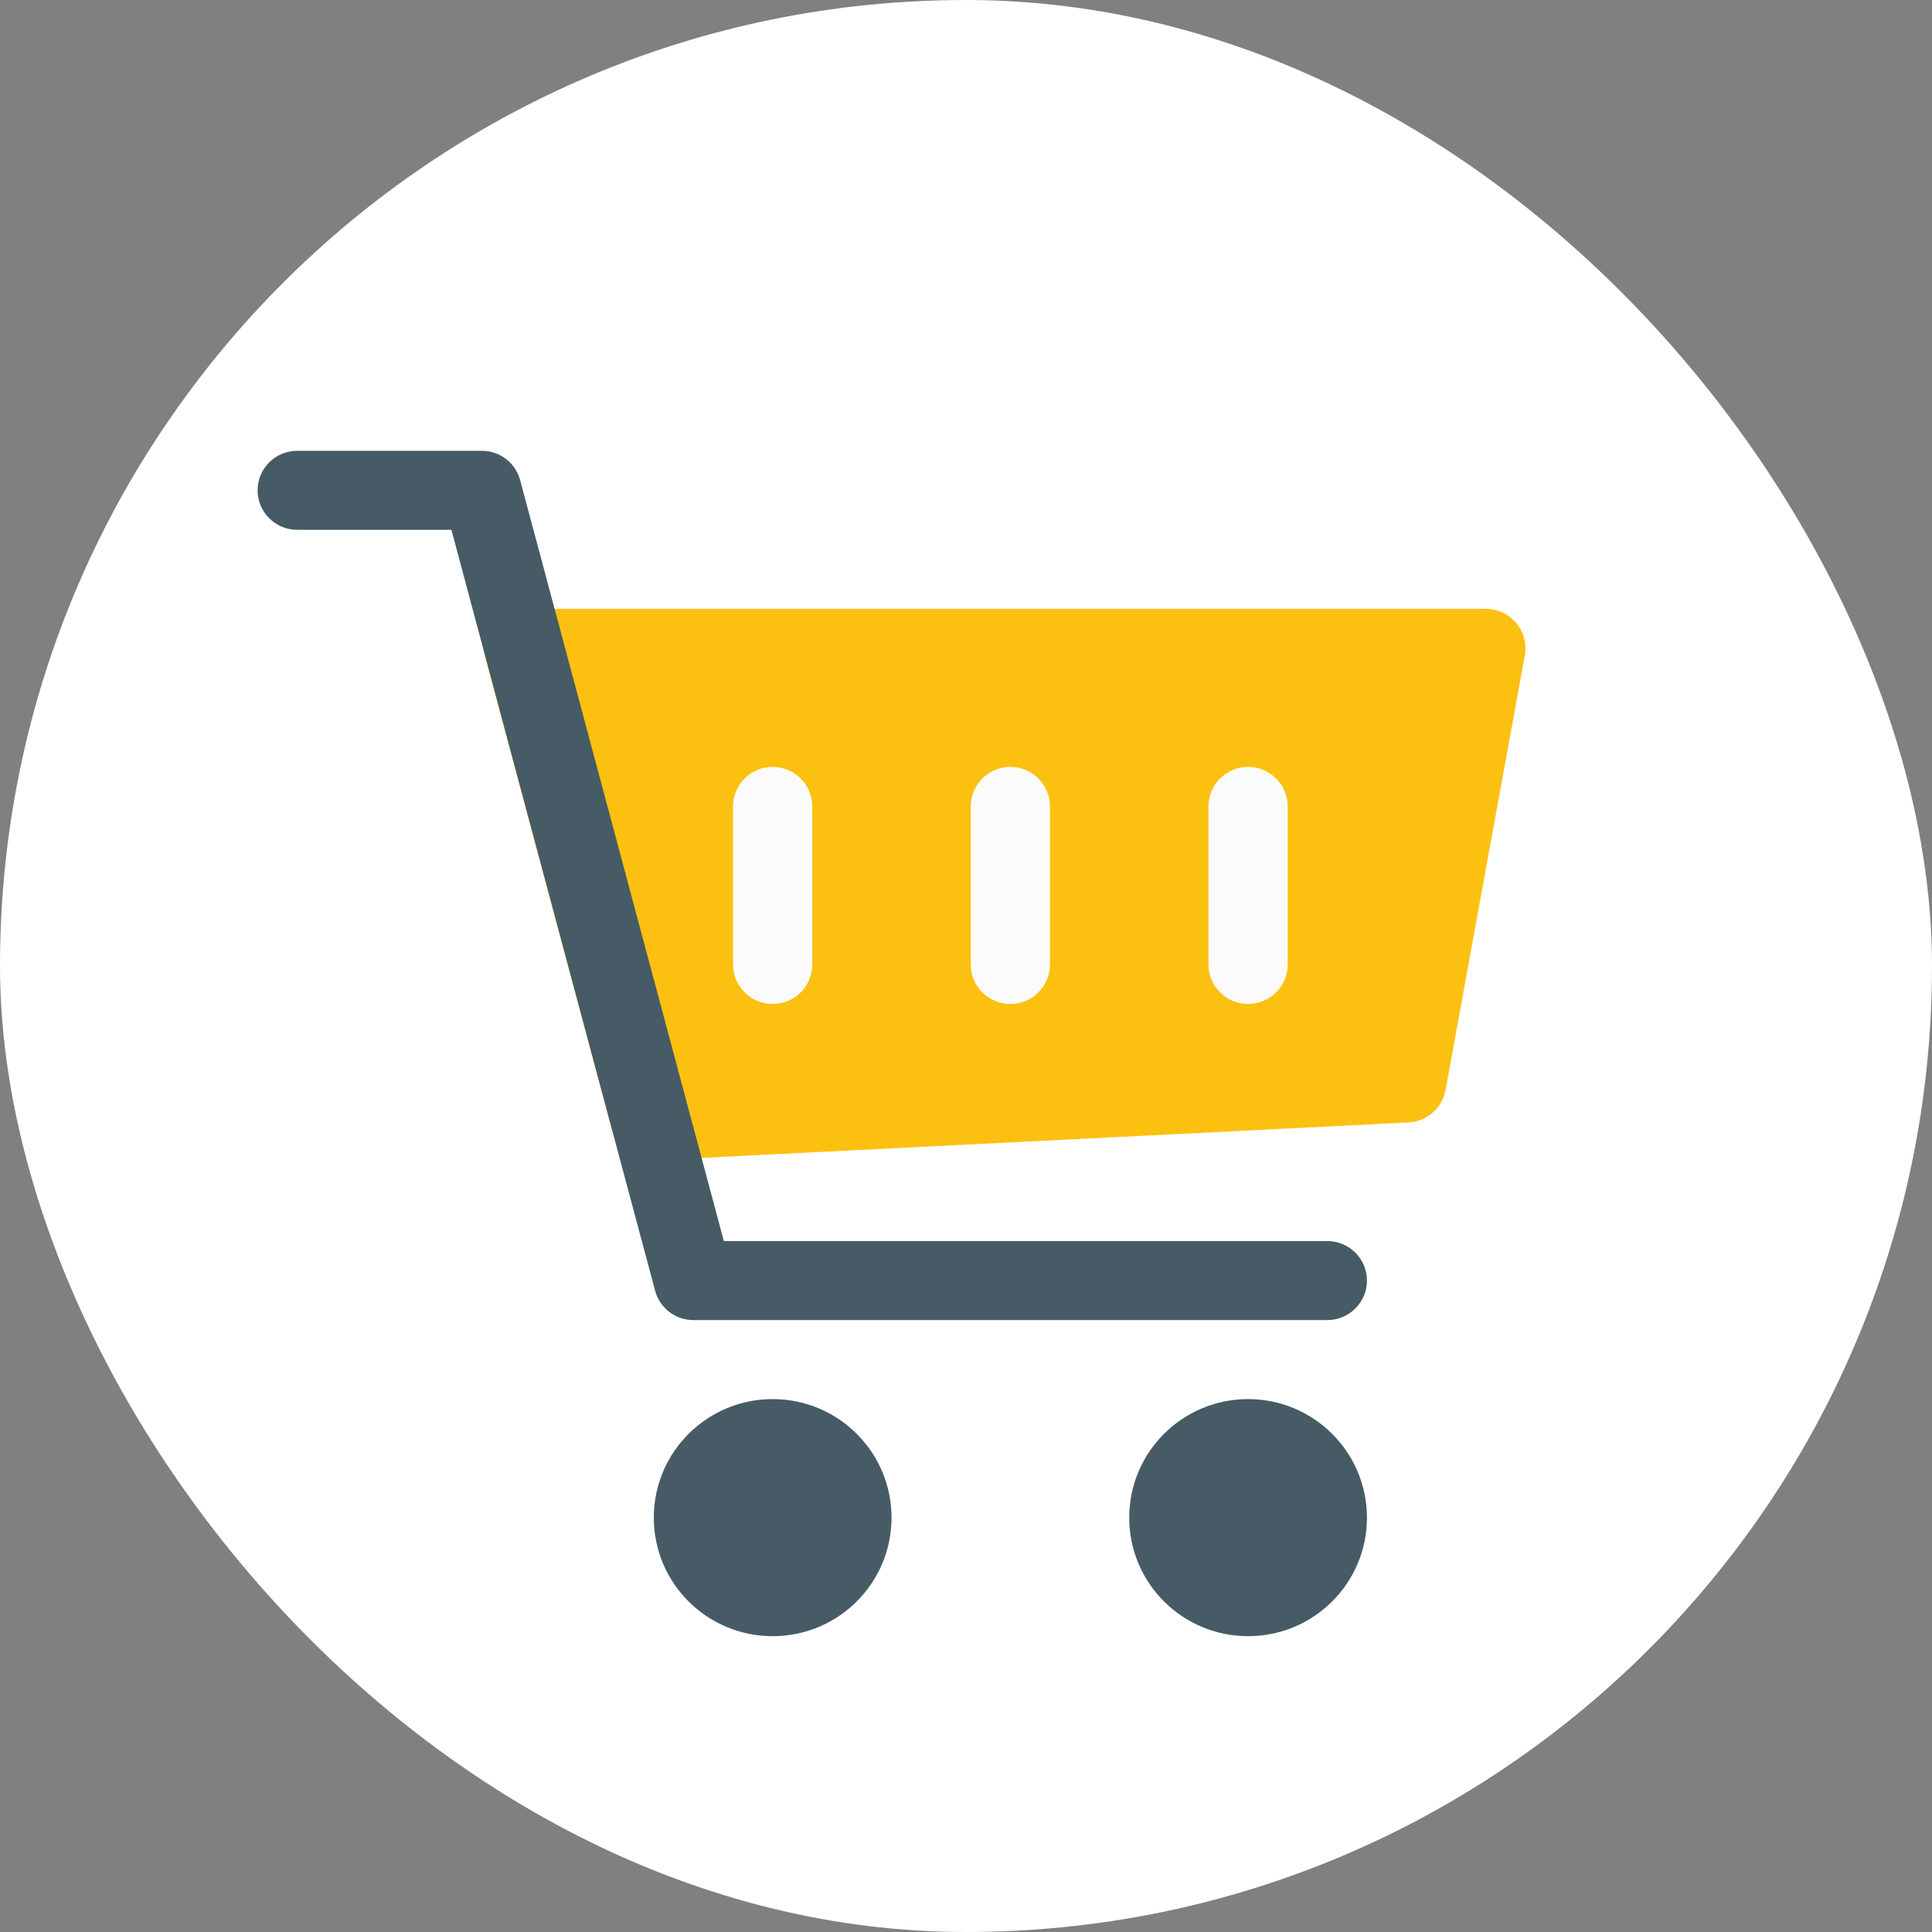 <svg width="60" height="60" viewBox="0 0 60 60" fill="none" xmlns="http://www.w3.org/2000/svg">
<rect x="0" y="0" width="60" height="60" fill="#808080" stroke="none"/>
<rect width="60" height="60" rx="30" fill="white"/>
<g clip-path="url(#clip0)">
<path d="M47.088 19.35C46.854 19.07 46.507 18.908 46.143 18.908H16.268C15.887 18.908 15.525 19.085 15.292 19.387C15.06 19.692 14.982 20.084 15.08 20.452L19.017 35.128C19.163 35.668 19.65 36.039 20.206 36.039C20.226 36.039 20.248 36.039 20.268 36.036L43.744 34.858C44.312 34.829 44.79 34.414 44.893 33.855L47.354 20.356C47.42 19.996 47.322 19.628 47.088 19.35Z" fill="#FCC010"/>
<path d="M38.76 31.179C38.081 31.179 37.53 30.63 37.53 29.952V25.044C37.53 24.367 38.081 23.817 38.76 23.817C39.439 23.817 39.991 24.367 39.991 25.044V29.952C39.991 30.63 39.439 31.179 38.76 31.179Z" fill="#FBFBFB"/>
<path d="M31.378 31.179C30.699 31.179 30.148 30.63 30.148 29.952V25.044C30.148 24.367 30.699 23.817 31.378 23.817C32.057 23.817 32.608 24.367 32.608 25.044V29.952C32.608 30.63 32.057 31.179 31.378 31.179Z" fill="#FBFBFB"/>
<path d="M23.995 31.179C23.316 31.179 22.765 30.63 22.765 29.952V25.044C22.765 24.367 23.316 23.817 23.995 23.817C24.674 23.817 25.226 24.367 25.226 25.044V29.952C25.226 30.63 24.674 31.179 23.995 31.179Z" fill="#FBFBFB"/>
<path d="M23.995 50.813C26.034 50.813 27.687 49.165 27.687 47.132C27.687 45.099 26.034 43.45 23.995 43.45C21.957 43.45 20.304 45.099 20.304 47.132C20.304 49.165 21.957 50.813 23.995 50.813Z" fill="#465B65"/>
<path d="M38.76 50.813C40.799 50.813 42.452 49.165 42.452 47.132C42.452 45.099 40.799 43.45 38.76 43.45C36.722 43.45 35.069 45.099 35.069 47.132C35.069 49.165 36.722 50.813 38.76 50.813Z" fill="#465B65"/>
<path d="M41.221 40.996H21.535C20.976 40.996 20.489 40.623 20.346 40.086L14.019 16.454H9.23C8.551 16.454 8 15.904 8 15.227C8 14.55 8.551 14 9.23 14H14.964C15.522 14 16.01 14.373 16.153 14.91L22.48 38.542H41.221C41.9 38.542 42.452 39.092 42.452 39.769C42.452 40.446 41.9 40.996 41.221 40.996Z" fill="#465B65"/>
</g>
<defs>
<clipPath id="clip0">
<rect width="39.374" height="36.813" fill="white" transform="translate(8 14)"/>
</clipPath>
</defs>
</svg>
